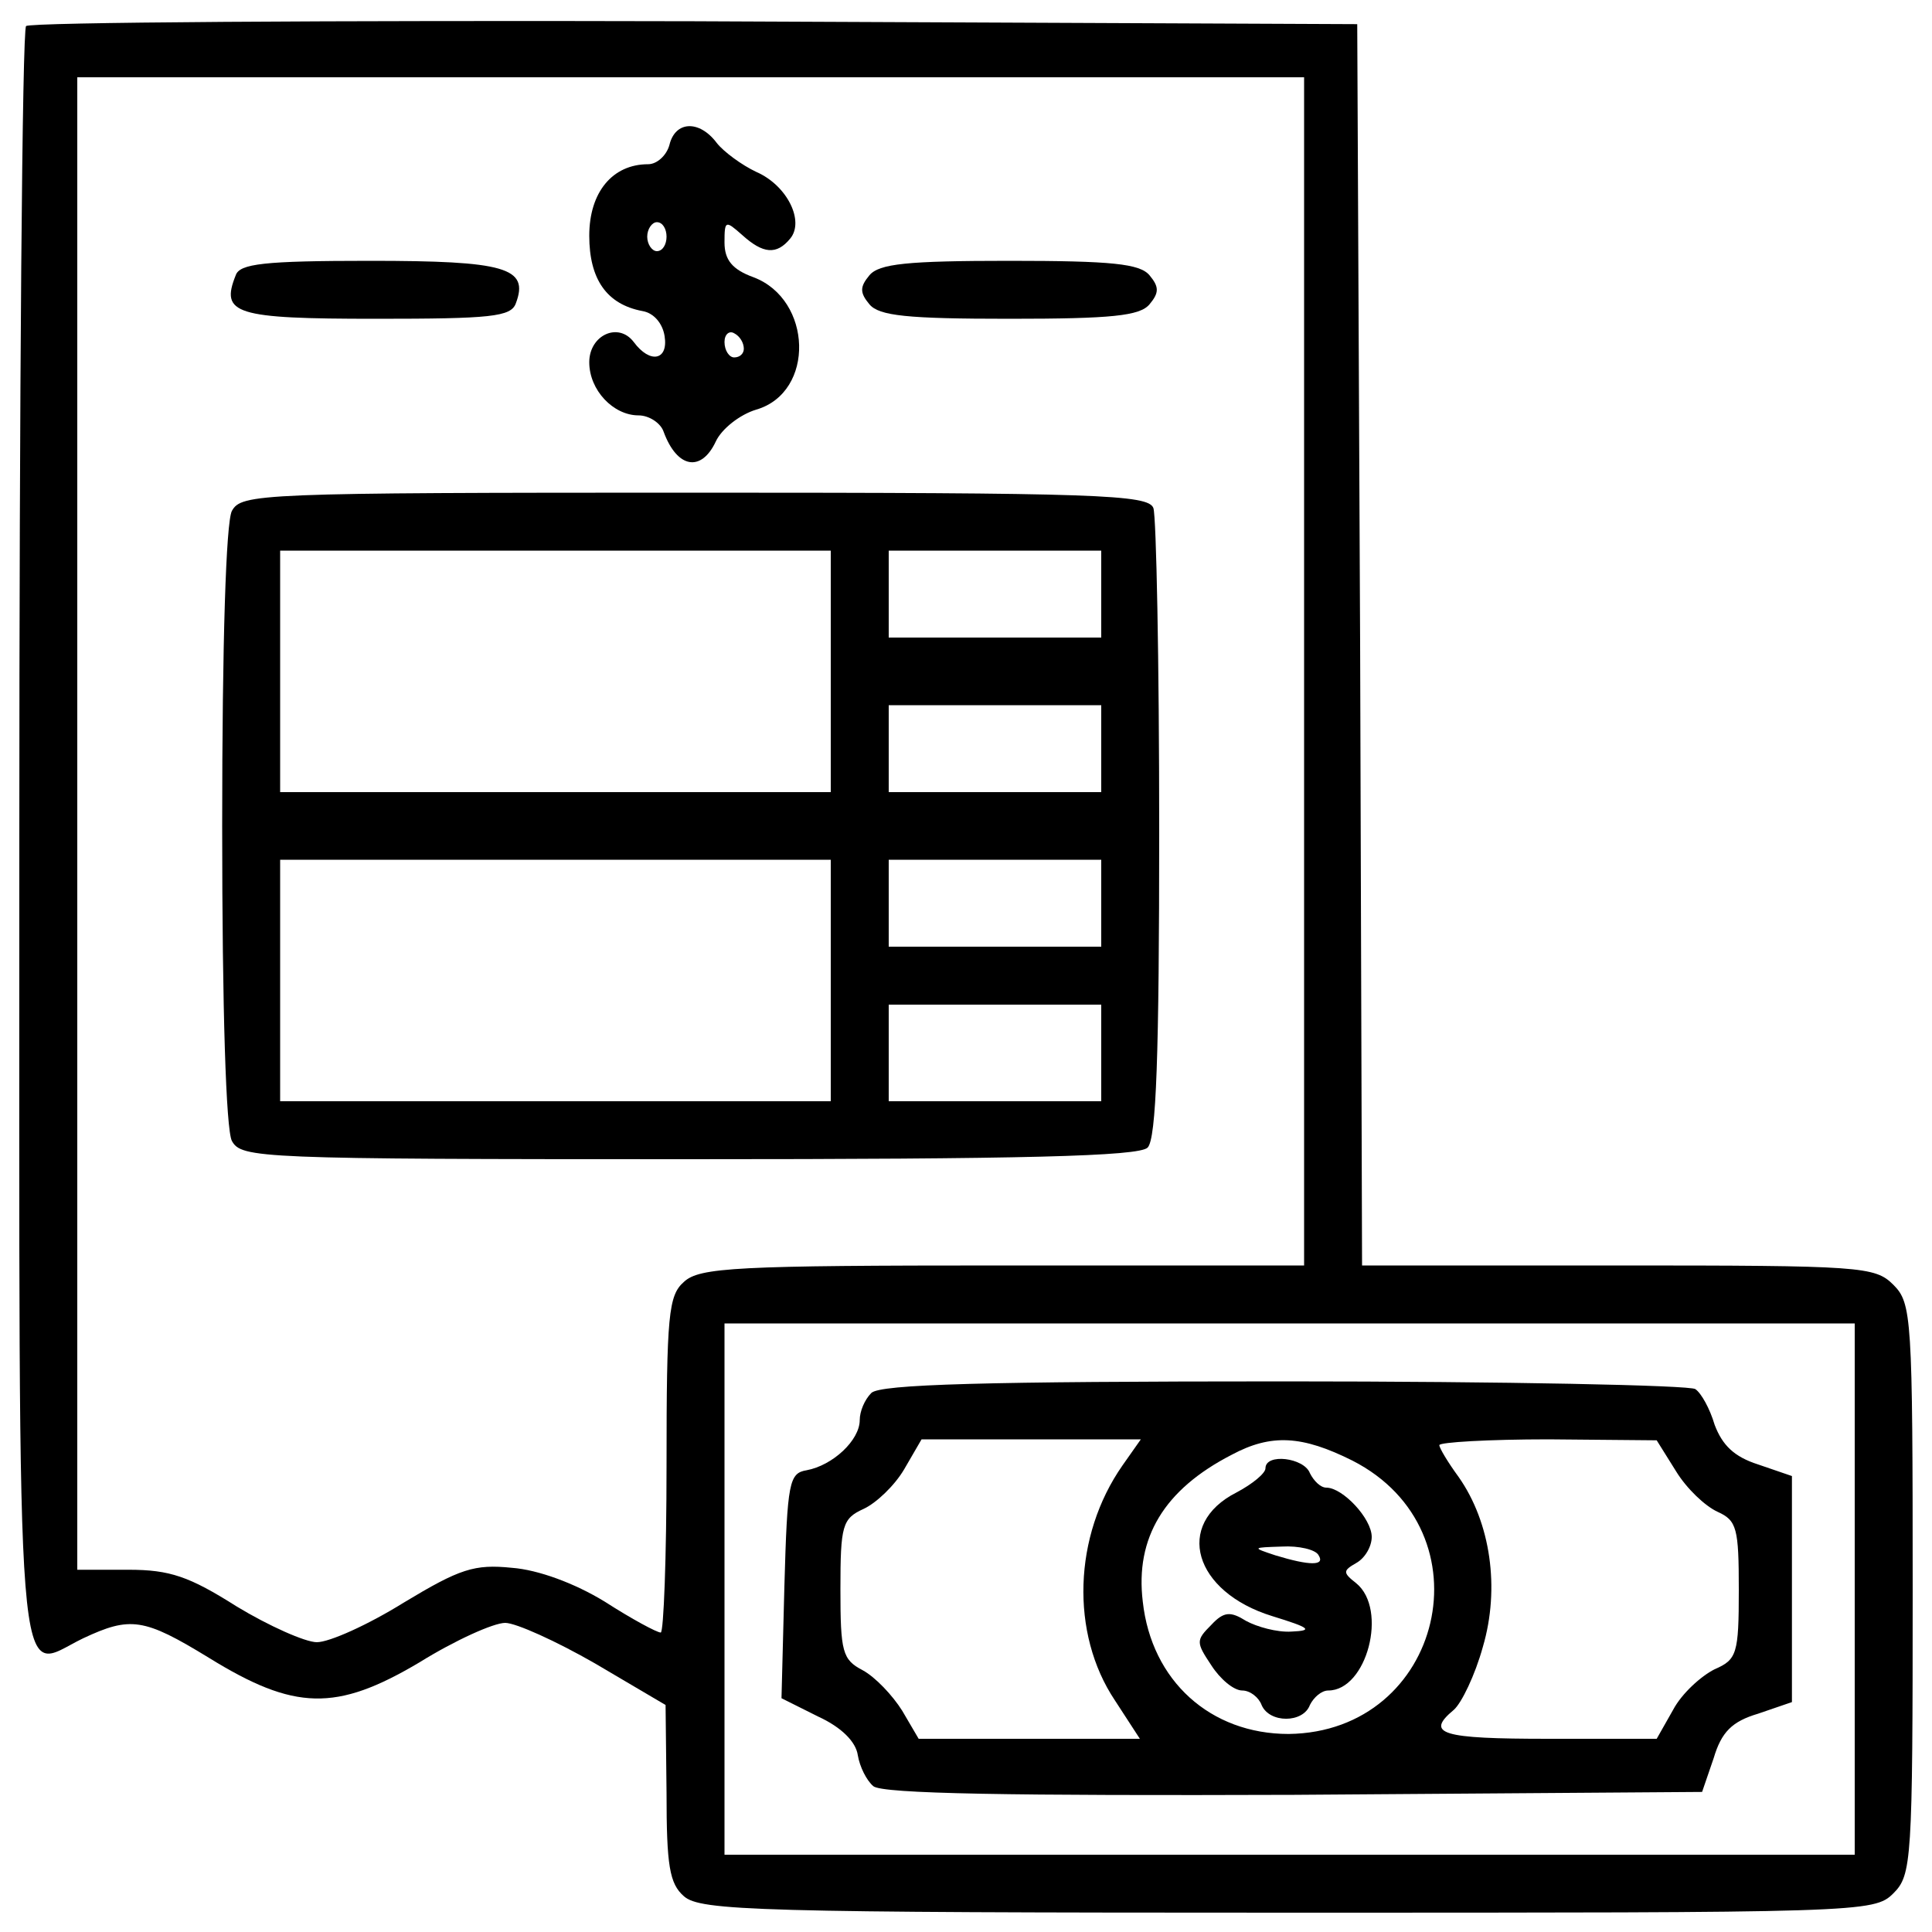 <?xml version="1.0" standalone="no"?>
<!DOCTYPE svg PUBLIC "-//W3C//DTD SVG 20010904//EN"
 "http://www.w3.org/TR/2001/REC-SVG-20010904/DTD/svg10.dtd">
<svg version="1.0" xmlns="http://www.w3.org/2000/svg"
 width="200pt" height="200pt" viewBox="0 0 200 200"
 preserveAspectRatio="xMidYMid meet">
<g transform="translate(0,200) scale(0.1,-0.1)"
fill="#000000" stroke="none">
<path d="M27 1973 c-4 -3 -7 -381 -7 -840 0 -926 -5 -863 66 -829 49 23 63 21
130 -20 89 -55 132 -56 218 -5 37 23 77 41 89 41 11 0 53 -19 93 -42 l73 -43
1 -91 c0 -75 3 -94 18 -107 17 -15 75 -17 625 -17 594 0 607 0 627 20 19 19
20 33 20 315 0 282 -1 296 -20 315 -19 19 -33 20 -285 20 l-265 0 -2 643 -3
642 -686 3 c-377 1 -689 -1 -692 -5z m1323 -668 l0 -615 -312 0 c-276 0 -314
-2 -330 -17 -16 -14 -18 -34 -18 -190 0 -95 -3 -173 -6 -173 -4 0 -30 14 -58
32 -31 19 -69 33 -96 35 -39 4 -54 -1 -112 -36 -37 -23 -77 -41 -90 -41 -12 0
-50 17 -83 37 -49 31 -69 38 -112 38 l-53 0 0 773 0 772 635 0 635 0 0 -615z
m570 -950 l0 -275 -585 0 -585 0 0 275 0 275 585 0 585 0 0 -275z"/>
<path d="M693 1850 c-3 -11 -13 -20 -22 -20 -37 0 -61 -29 -61 -74 0 -45 18
-71 55 -78 12 -2 21 -13 23 -26 4 -25 -15 -29 -32 -6 -16 21 -46 7 -46 -21 0
-29 25 -55 51 -55 11 0 23 -8 26 -17 14 -38 39 -42 54 -10 6 13 25 28 42 33
61 18 58 114 -3 137 -22 8 -30 18 -30 36 0 23 1 23 18 8 22 -20 36 -21 50 -4
15 18 -3 55 -35 69 -15 7 -34 21 -41 30 -18 24 -43 23 -49 -2z m-3 -95 c0 -8
-4 -15 -10 -15 -5 0 -10 7 -10 15 0 8 5 15 10 15 6 0 10 -7 10 -15z m80 -116
c0 -5 -4 -9 -10 -9 -5 0 -10 7 -10 16 0 8 5 12 10 9 6 -3 10 -10 10 -16z"/>
<path d="M244 1715 c-16 -40 -1 -45 145 -45 119 0 140 2 145 16 14 37 -11 44
-151 44 -110 0 -135 -3 -139 -15z"/>
<path d="M900 1715 c-10 -12 -10 -18 0 -30 10 -12 39 -15 145 -15 106 0 135 3
145 15 10 12 10 18 0 30 -10 12 -39 15 -145 15 -106 0 -135 -3 -145 -15z"/>
<path d="M240 1471 c-6 -12 -10 -134 -10 -326 0 -192 4 -314 10 -326 10 -18
26 -19 473 -19 347 0 466 3 475 12 9 9 12 96 12 329 0 175 -3 324 -6 333 -5
14 -57 16 -475 16 -453 0 -469 -1 -479 -19z m620 -166 l0 -125 -285 0 -285 0
0 125 0 125 285 0 285 0 0 -125z m280 80 l0 -45 -110 0 -110 0 0 45 0 45 110
0 110 0 0 -45z m0 -160 l0 -45 -110 0 -110 0 0 45 0 45 110 0 110 0 0 -45z
m-280 -240 l0 -125 -285 0 -285 0 0 125 0 125 285 0 285 0 0 -125z m280 80 l0
-45 -110 0 -110 0 0 45 0 45 110 0 110 0 0 -45z m0 -155 l0 -50 -110 0 -110 0
0 50 0 50 110 0 110 0 0 -50z"/>
<path d="M902 558 c-7 -7 -12 -19 -12 -28 0 -21 -28 -47 -55 -52 -18 -3 -20
-12 -23 -120 l-3 -116 38 -19 c24 -11 39 -26 41 -40 2 -12 9 -26 16 -32 9 -8
144 -10 436 -9 l422 3 12 35 c8 27 19 38 46 46 l35 12 0 117 0 117 -35 12
c-25 8 -37 20 -45 41 -5 17 -14 33 -20 37 -5 4 -197 8 -425 8 -311 0 -419 -3
-428 -12z m260 -75 c-51 -73 -54 -174 -8 -243 l26 -40 -114 0 -115 0 -17 29
c-10 16 -28 35 -41 42 -21 11 -23 19 -23 84 0 66 2 73 24 83 13 6 32 24 42 41
l18 31 114 0 113 0 -19 -27z m238 5 c143 -73 94 -281 -66 -283 -81 0 -142 55
-151 137 -8 66 22 116 92 152 41 22 73 20 125 -6z m335 -11 c11 -18 30 -36 43
-42 20 -9 22 -17 22 -81 0 -66 -2 -72 -25 -82 -14 -7 -34 -25 -43 -42 l-17
-30 -112 0 c-111 0 -128 5 -98 30 8 7 22 36 30 65 18 61 8 129 -25 176 -11 15
-20 30 -20 33 0 3 51 6 113 6 l112 -1 20 -32z"/>
<path d="M1310 480 c0 -5 -13 -16 -30 -25 -65 -33 -44 -103 37 -128 39 -12 43
-15 20 -16 -15 -1 -36 5 -47 11 -16 10 -23 10 -36 -4 -16 -16 -16 -18 0 -42 9
-14 23 -26 32 -26 8 0 17 -7 20 -15 8 -19 43 -19 50 0 4 8 12 15 19 15 40 0
62 84 29 111 -14 11 -14 13 0 21 9 5 16 17 16 27 0 19 -30 51 -47 51 -6 0 -13
7 -17 15 -6 16 -46 21 -46 5z m55 -90 c7 -11 -9 -11 -45 0 -24 8 -24 8 7 9 17
1 35 -3 38 -9z"/>
</g>
</svg>
